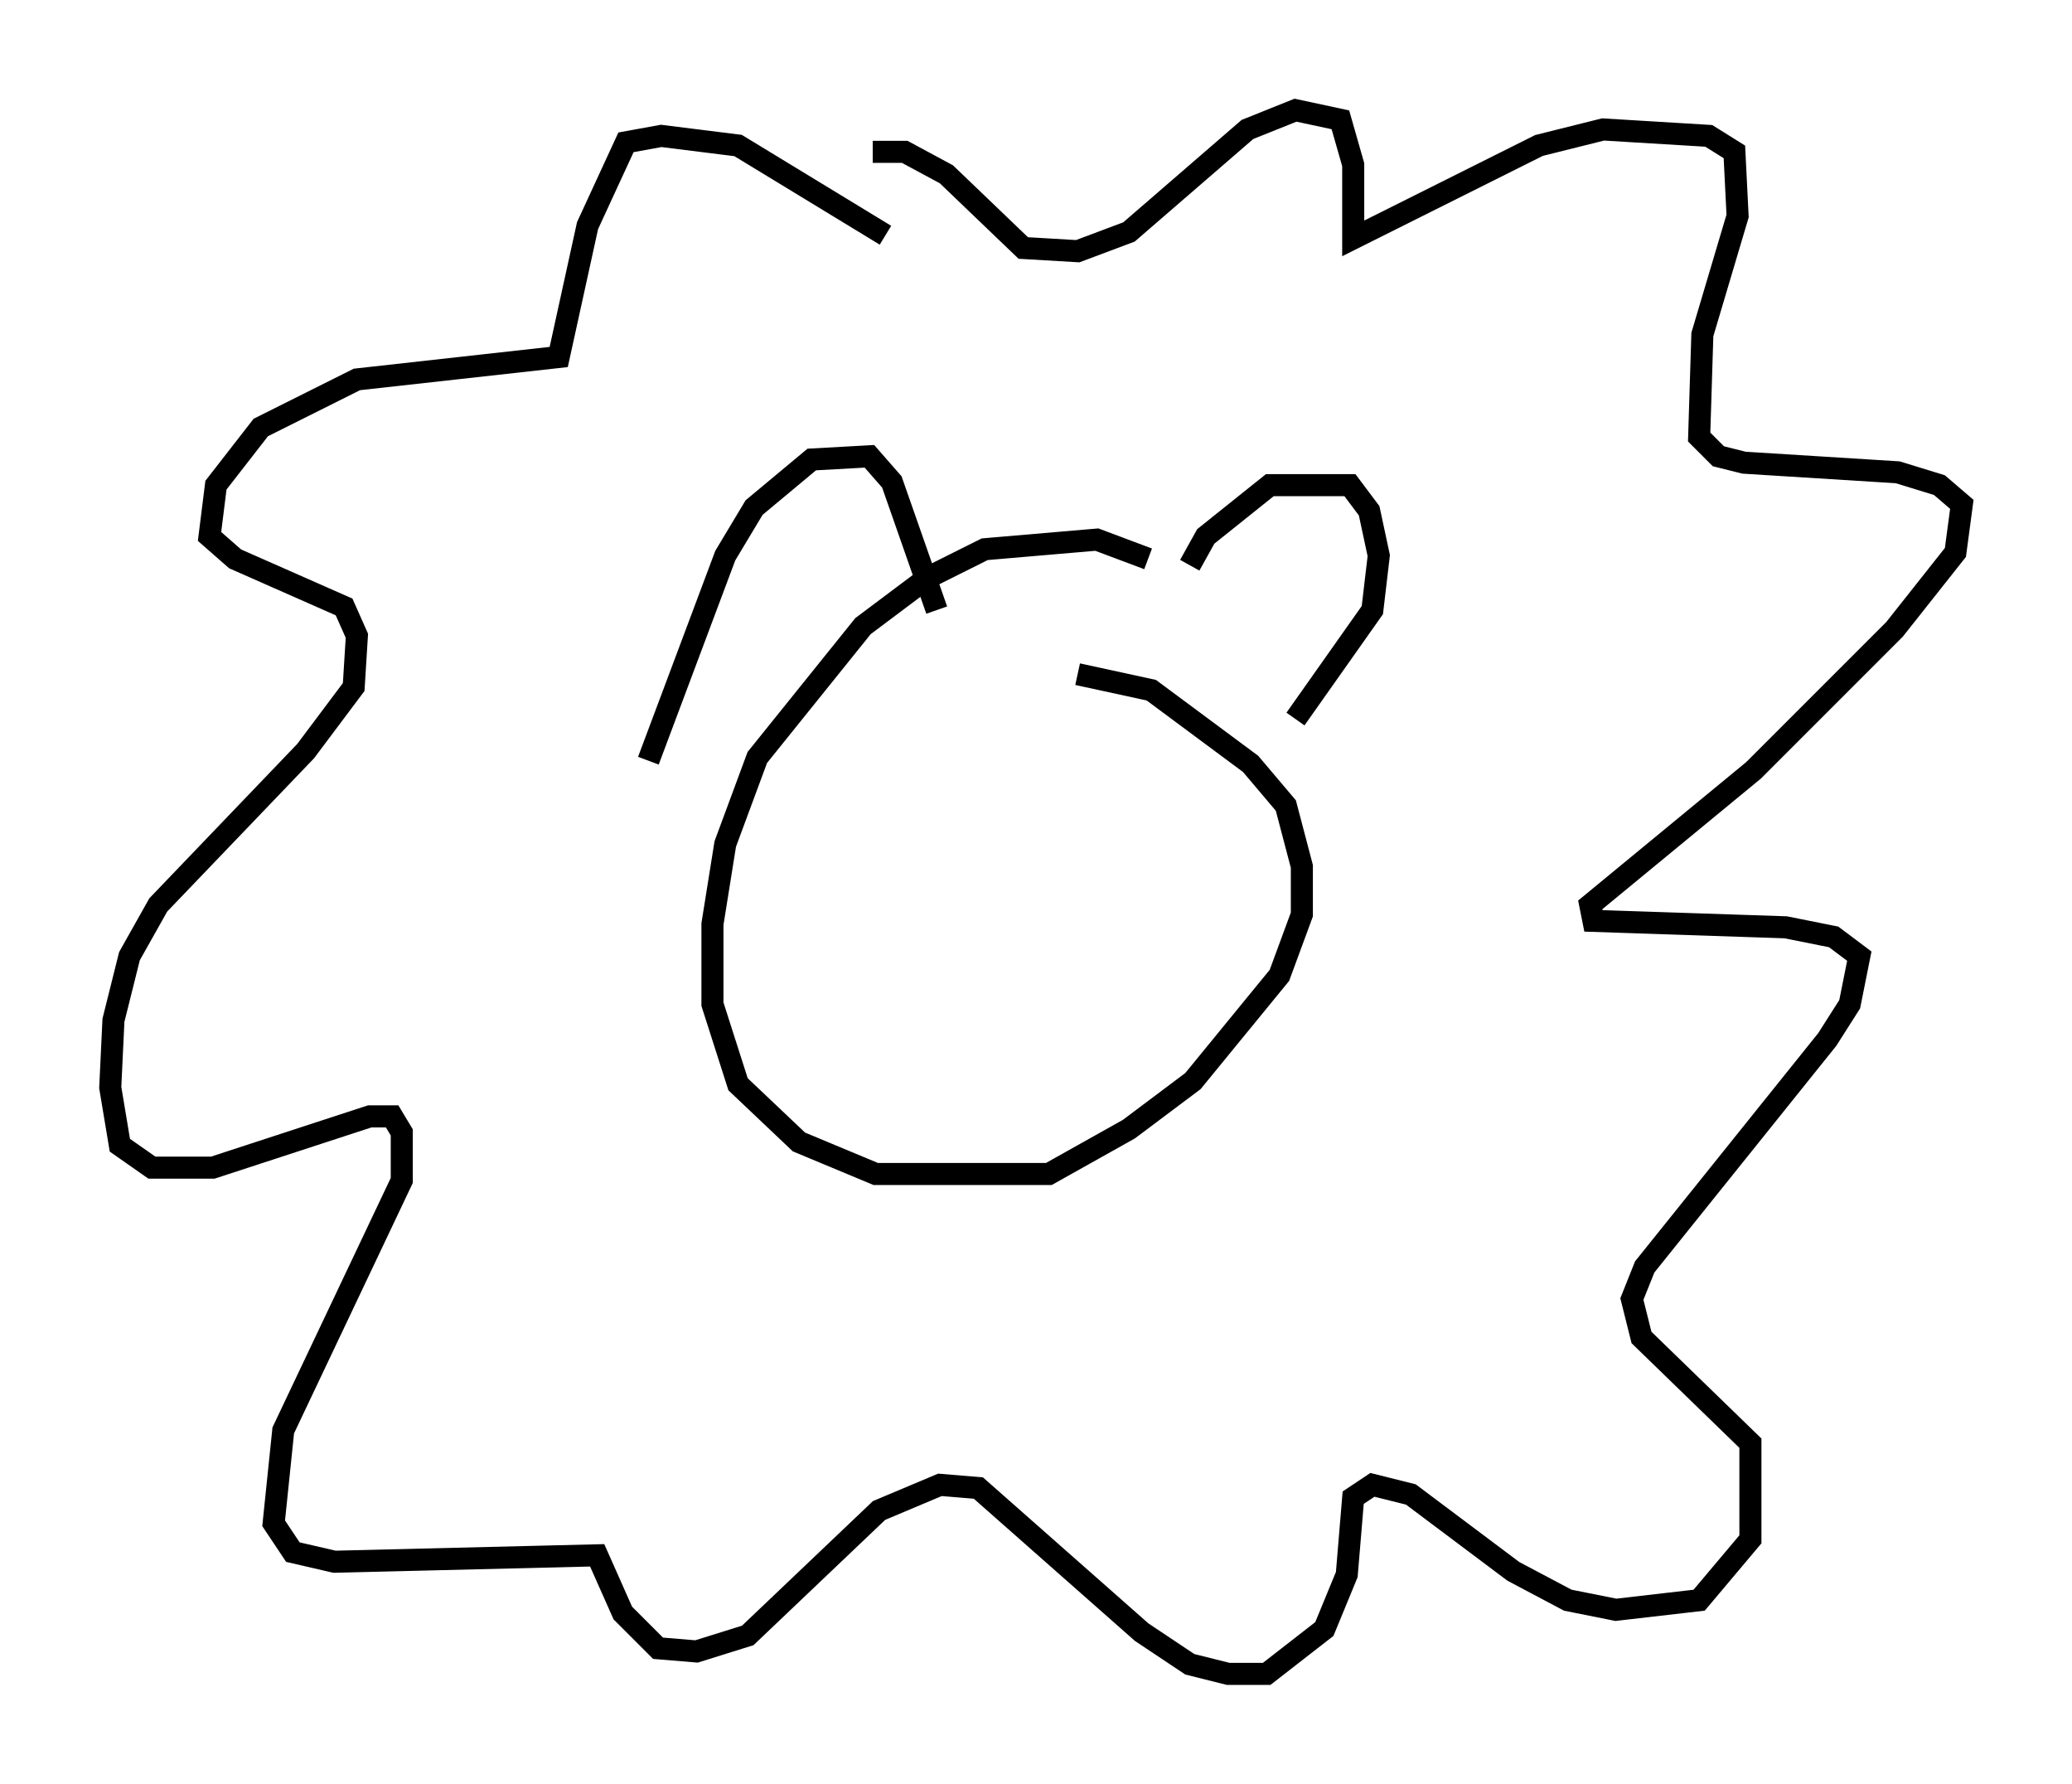 <?xml version="1.0" encoding="utf-8" ?>
<svg baseProfile="full" height="80.883" version="1.1" width="93.955" xmlns="http://www.w3.org/2000/svg" xmlns:ev="http://www.w3.org/2001/xml-events" xmlns:xlink="http://www.w3.org/1999/xlink"><defs /><rect fill="white" height="80.883" width="93.955" x="0" y="0" /><path d="M53.514, 27.078 m-1.453, -1.743 l-2.324, -0.872 -5.084, 0.436 l-2.615, 1.307 -2.905, 2.179 l-4.793, 5.955 -1.453, 3.922 l-0.581, 3.631 0.0, 3.631 l1.162, 3.631 2.76, 2.615 l3.486, 1.453 7.844, 0.0 l3.631, -2.034 2.905, -2.179 l3.922, -4.793 1.017, -2.76 l0.0, -2.179 -0.726, -2.76 l-1.598, -1.888 -4.503, -3.341 l-3.341, -0.726 m-19.464, 3.922 l3.486, -9.296 1.307, -2.179 l2.615, -2.179 2.615, -0.145 l1.017, 1.162 2.034, 5.81 m11.475, -2.034 l0.726, -1.307 2.905, -2.324 l3.631, 0.0 0.872, 1.162 l0.436, 2.034 -0.291, 2.469 l-3.486, 4.939 m-18.592, -21.933 l-6.682, -4.067 -3.486, -0.436 l-1.598, 0.291 -1.743, 3.777 l-1.307, 5.955 -9.151, 1.017 l-4.358, 2.179 -2.034, 2.615 l-0.291, 2.324 1.162, 1.017 l4.939, 2.179 0.581, 1.307 l-0.145, 2.324 -2.179, 2.905 l-6.682, 6.972 -1.307, 2.324 l-0.726, 2.905 -0.145, 3.05 l0.436, 2.615 1.453, 1.017 l2.76, 0.0 7.117, -2.324 l1.017, 0.0 0.436, 0.726 l0.0, 2.179 -5.374, 11.33 l-0.436, 4.212 0.872, 1.307 l1.888, 0.436 11.911, -0.291 l1.162, 2.615 1.598, 1.598 l1.743, 0.145 2.324, -0.726 l5.955, -5.665 2.76, -1.162 l1.743, 0.145 7.408, 6.536 l2.179, 1.453 1.743, 0.436 l1.743, 0.0 2.615, -2.034 l1.017, -2.469 0.291, -3.486 l0.872, -0.581 1.743, 0.436 l4.648, 3.486 2.469, 1.307 l2.179, 0.436 3.777, -0.436 l2.324, -2.76 0.0, -4.358 l-4.939, -4.793 -0.436, -1.743 l0.581, -1.453 8.279, -10.313 l1.017, -1.598 0.436, -2.179 l-1.162, -0.872 -2.179, -0.436 l-8.715, -0.291 -0.145, -0.726 l7.408, -6.101 6.391, -6.391 l2.76, -3.486 0.291, -2.179 l-1.017, -0.872 -1.888, -0.581 l-6.972, -0.436 -1.162, -0.291 l-0.872, -0.872 0.145, -4.648 l1.598, -5.374 -0.145, -2.905 l-1.162, -0.726 -4.793, -0.291 l-2.905, 0.726 -8.425, 4.212 l0.0, -3.341 -0.581, -2.034 l-2.034, -0.436 -2.179, 0.872 l-5.374, 4.648 -2.324, 0.872 l-2.469, -0.145 -3.486, -3.341 l-1.888, -1.017 -1.453, 0.0 " fill="none" stroke="black" stroke-width="1" /></svg>